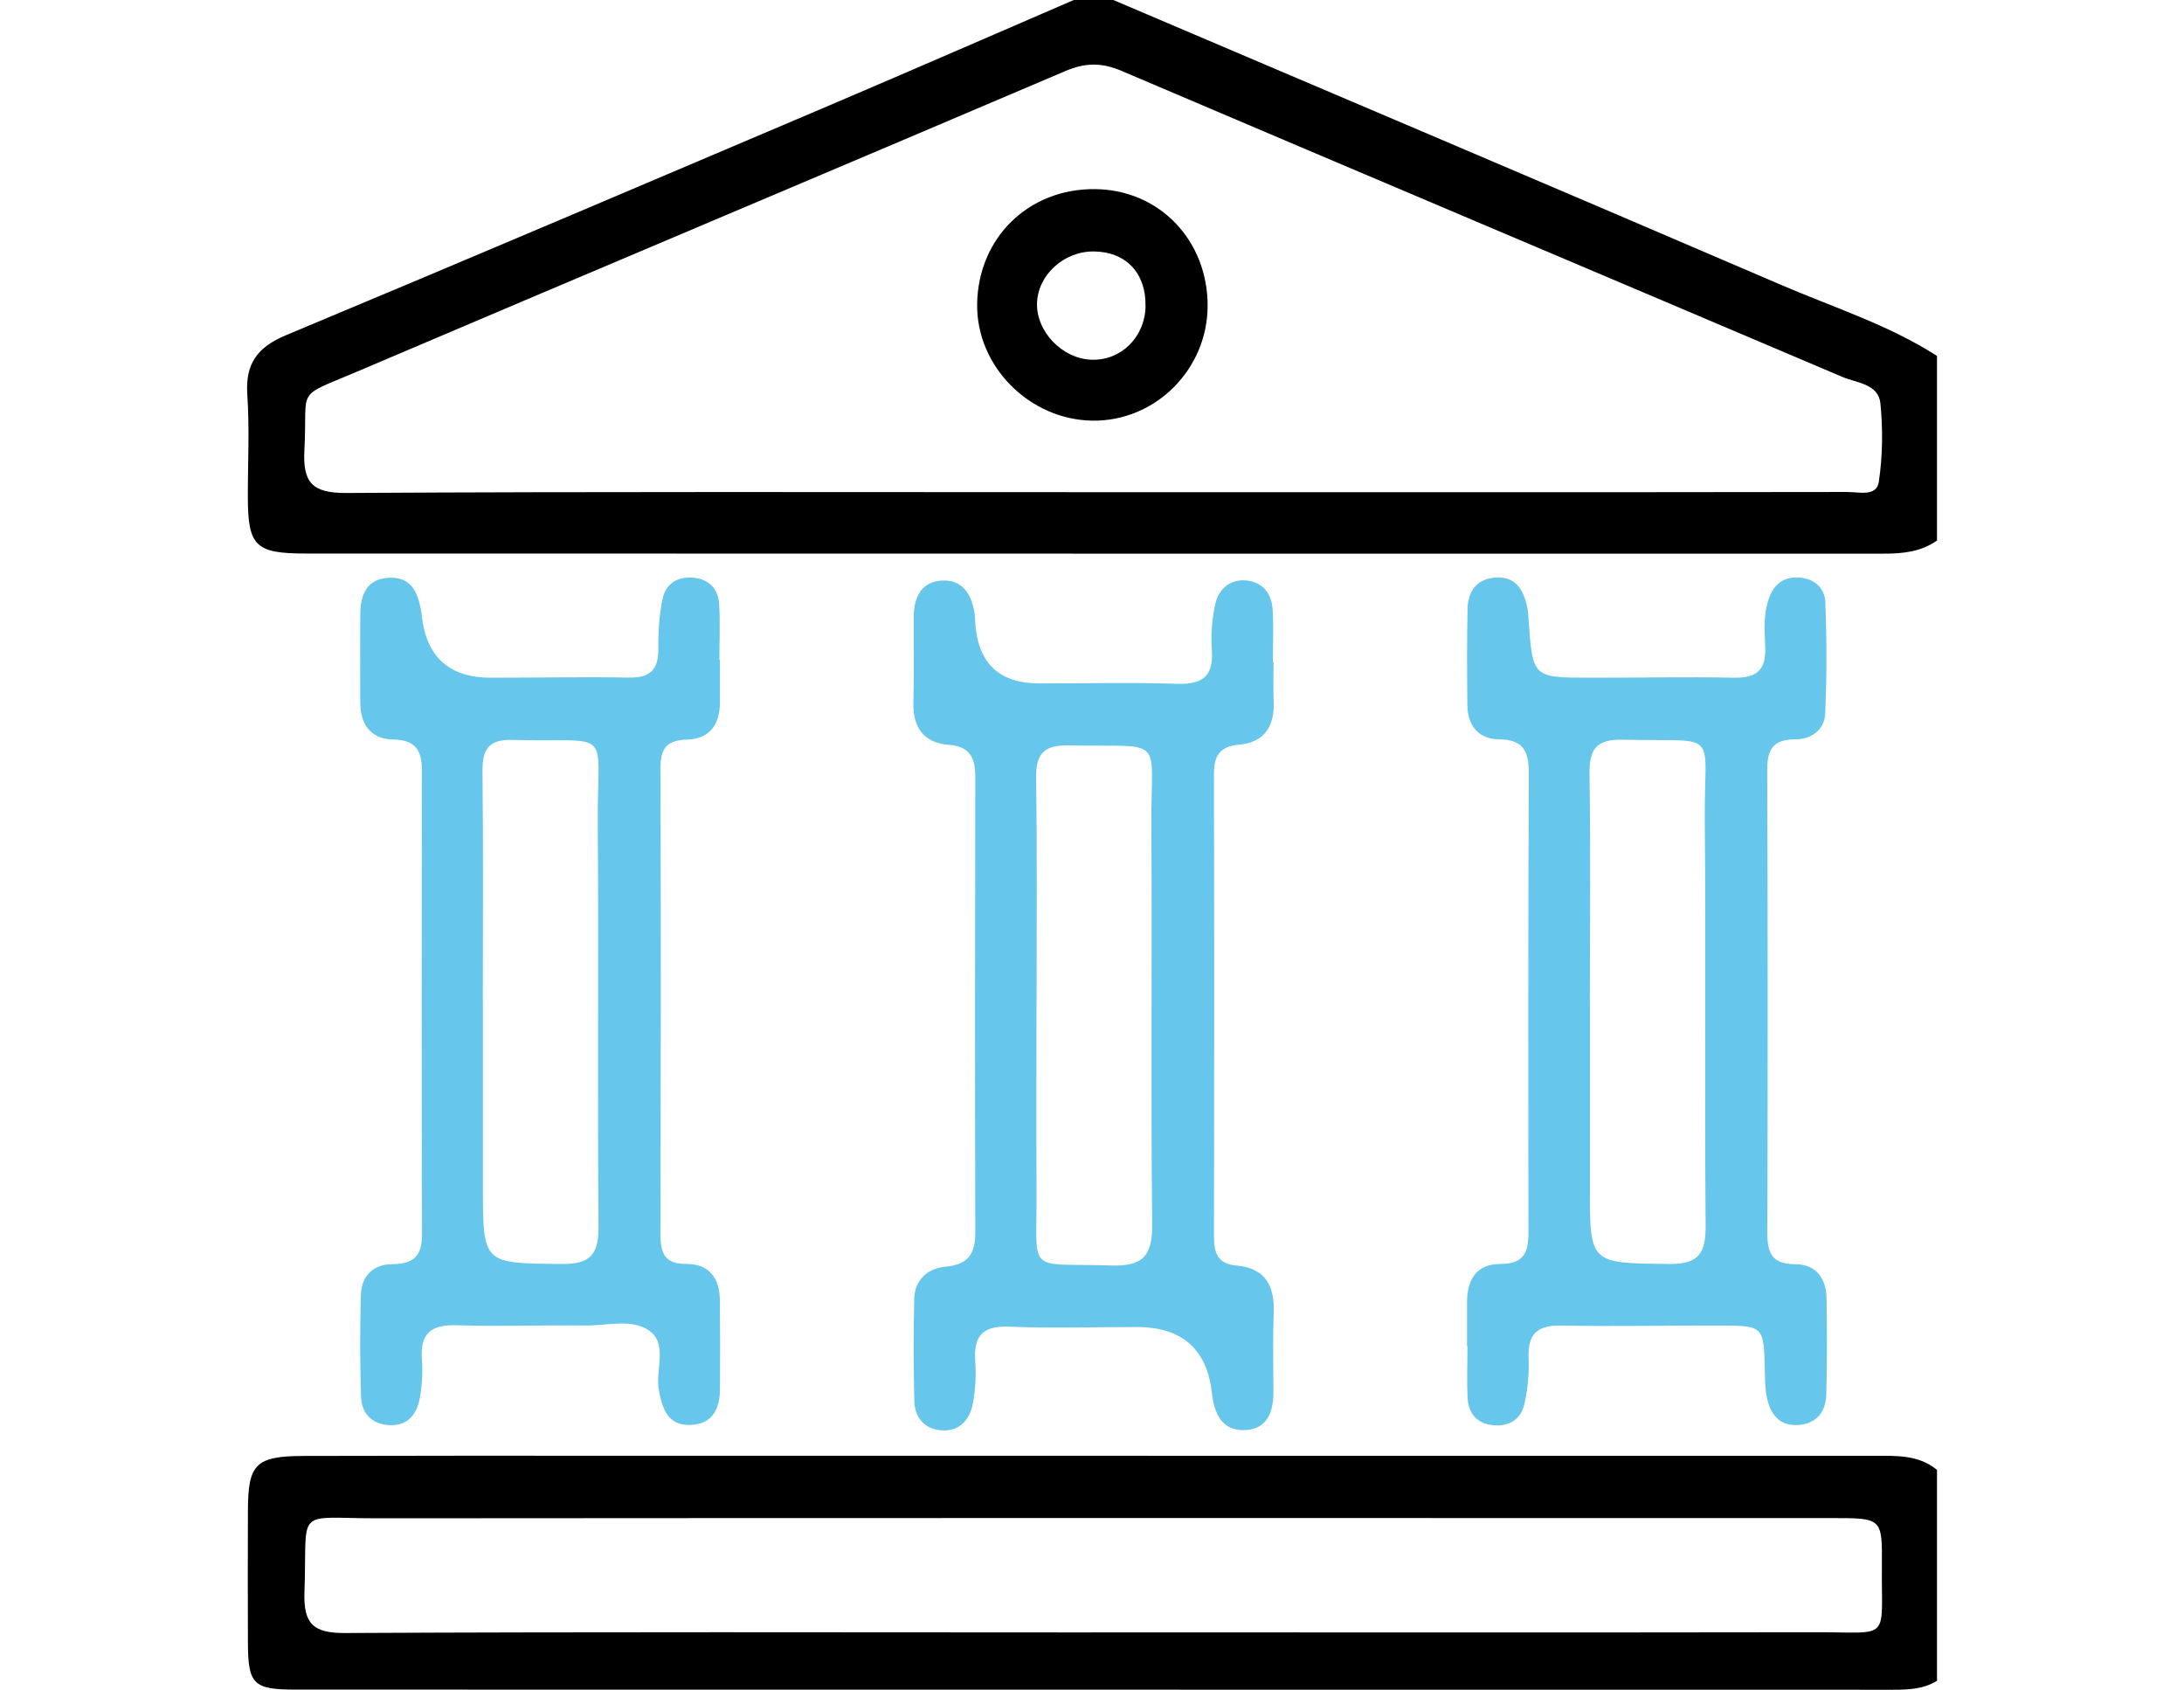 <svg width="181" height="140" viewBox="0 0 181 140" fill="none" xmlns="http://www.w3.org/2000/svg">
<g clip-path="url(#clip0_1078_10913)">
<path d="M160.529 44.781C159.197 45.729 157.678 45.872 156.105 45.872C112.508 45.872 68.912 45.872 25.321 45.861C21.143 45.861 20.551 45.23 20.54 41.173C20.535 38.35 20.688 35.521 20.496 32.714C20.321 30.132 21.319 28.766 23.709 27.769C38.819 21.464 53.884 15.044 68.956 8.64C75.644 5.789 82.311 2.884 88.989 0C90.079 0 91.171 0 92.267 0C110.737 7.867 129.224 15.702 147.667 23.629C151.993 25.488 156.527 26.919 160.529 29.49V44.781ZM90.633 40.779C100.452 40.779 110.277 40.779 120.096 40.779C131.099 40.779 142.102 40.784 153.106 40.762C154.043 40.762 155.518 41.168 155.704 39.94C156.028 37.807 156.05 35.587 155.842 33.438C155.683 31.793 153.868 31.733 152.684 31.228C132.777 22.763 112.848 14.353 92.947 5.872C91.308 5.17 89.937 5.186 88.292 5.888C68.725 14.227 49.12 22.473 29.553 30.806C24.361 33.015 25.513 31.985 25.227 37.275C25.085 39.984 25.863 40.861 28.698 40.844C49.339 40.724 69.986 40.779 90.628 40.779H90.633Z" fill="black"/>
<path d="M160.529 139.26C159.394 139.961 158.133 140 156.845 140C112.739 139.989 68.627 140 24.52 139.989C20.984 139.989 20.562 139.556 20.546 136.085C20.529 132.445 20.535 128.81 20.546 125.17C20.556 121.283 21.187 120.641 25.195 120.63C34.29 120.603 43.385 120.608 52.475 120.614C86.763 120.614 121.05 120.619 155.332 120.619C157.157 120.619 158.994 120.521 160.529 121.782V139.26ZM90.491 135.247C110.496 135.247 130.502 135.268 150.507 135.236C156.779 135.225 155.907 136.063 155.962 129.704C155.995 125.778 155.962 125.778 151.872 125.778C111.68 125.778 71.489 125.762 31.297 125.795C24.312 125.8 25.485 124.791 25.233 131.886C25.14 134.479 25.896 135.312 28.572 135.301C49.213 135.197 69.855 135.247 90.496 135.252L90.491 135.247Z" fill="black"/>
<path d="M105.545 54.846C105.545 55.937 105.506 57.033 105.556 58.124C105.643 60.18 104.777 61.523 102.683 61.699C101 61.842 100.599 62.708 100.605 64.215C100.638 76.957 100.632 89.698 100.61 102.439C100.61 103.793 100.89 104.72 102.48 104.857C104.881 105.06 105.654 106.567 105.561 108.821C105.473 111.003 105.534 113.19 105.534 115.372C105.534 117 105.007 118.404 103.204 118.486C101.257 118.574 100.632 117.121 100.44 115.422C100.031 111.785 97.97 109.961 94.256 109.95C90.709 109.945 87.151 110.065 83.609 109.917C81.394 109.829 80.682 110.723 80.824 112.801C80.906 113.969 80.841 115.175 80.616 116.326C80.347 117.708 79.437 118.656 77.93 118.503C76.586 118.366 75.808 117.412 75.775 116.079C75.709 113.261 75.693 110.438 75.769 107.62C75.813 106.025 76.877 105.082 78.379 104.945C80.238 104.78 80.835 103.875 80.83 102.105C80.791 89.544 80.802 76.99 80.83 64.429C80.83 62.85 80.457 61.847 78.615 61.71C76.548 61.551 75.638 60.252 75.698 58.174C75.764 55.811 75.704 53.442 75.725 51.074C75.742 49.418 76.411 48.119 78.204 48.097C79.832 48.075 80.528 49.309 80.764 50.794C80.808 51.063 80.808 51.337 80.824 51.611C81.051 54.941 82.805 56.611 86.087 56.622C89.909 56.633 93.735 56.529 97.551 56.655C99.656 56.721 100.583 56.041 100.435 53.859C100.347 52.609 100.435 51.304 100.709 50.076C100.983 48.821 101.921 47.971 103.28 48.092C104.635 48.212 105.386 49.166 105.468 50.482C105.561 51.929 105.49 53.393 105.49 54.846C105.506 54.846 105.528 54.846 105.545 54.846ZM85.901 83.283C85.901 88.376 85.868 93.47 85.906 98.563C85.961 105.75 84.903 104.616 92.074 104.851C94.711 104.939 95.517 104.056 95.49 101.436C95.364 90.433 95.49 79.429 95.418 68.426C95.369 60.778 96.74 61.924 88.543 61.759C86.526 61.721 85.835 62.444 85.868 64.462C85.961 70.734 85.901 77.011 85.906 83.283H85.901Z" fill="#66C6EB"/>
<path d="M121.58 111.518C121.58 110.334 121.585 109.155 121.58 107.971C121.563 106.057 122.331 104.714 124.392 104.719C126.256 104.719 126.673 103.787 126.673 102.154C126.651 89.423 126.651 76.688 126.695 63.957C126.7 62.181 126.185 61.271 124.233 61.255C122.512 61.244 121.624 60.103 121.607 58.387C121.58 55.75 121.569 53.113 121.624 50.476C121.651 49.056 122.314 48.004 123.855 47.861C125.598 47.697 126.251 48.842 126.569 50.306C126.645 50.657 126.662 51.024 126.684 51.392C127.024 56.129 127.024 56.139 131.7 56.15C135.703 56.161 139.705 56.068 143.707 56.15C145.576 56.189 146.377 55.514 146.295 53.617C146.234 52.269 146.125 50.887 146.607 49.566C147.029 48.409 147.813 47.773 149.08 47.85C150.363 47.927 151.229 48.716 151.273 49.884C151.399 52.965 151.404 56.063 151.262 59.144C151.201 60.471 150.105 61.255 148.8 61.255C147.029 61.255 146.454 62.011 146.459 63.738C146.508 76.562 146.508 89.385 146.47 102.209C146.47 103.875 146.909 104.736 148.756 104.741C150.511 104.741 151.355 105.915 151.377 107.603C151.415 110.24 151.421 112.877 151.355 115.514C151.317 116.951 150.576 117.949 149.047 118.064C147.479 118.179 146.733 117.187 146.437 115.816C146.284 115.114 146.278 114.374 146.262 113.65C146.185 109.851 146.19 109.835 142.517 109.824C138.153 109.813 133.784 109.911 129.42 109.824C127.424 109.785 126.596 110.498 126.684 112.516C126.739 113.771 126.618 115.065 126.344 116.293C126.053 117.62 125.034 118.234 123.674 118.075C122.419 117.927 121.706 117.115 121.635 115.893C121.552 114.445 121.618 112.987 121.618 111.529C121.602 111.529 121.585 111.529 121.574 111.529L121.58 111.518ZM131.766 83.009C131.766 88.102 131.772 93.195 131.766 98.283C131.755 104.752 131.75 104.643 138.301 104.725C140.774 104.758 141.371 103.853 141.355 101.545C141.262 90.361 141.388 79.177 141.284 67.993C141.212 60.273 142.72 61.485 134.474 61.288C132.216 61.233 131.706 62.137 131.733 64.182C131.826 70.454 131.766 76.732 131.761 83.004L131.766 83.009Z" fill="#66C6EB"/>
<path d="M59.663 54.665C59.663 55.849 59.663 57.028 59.663 58.212C59.663 60.043 58.797 61.228 56.933 61.277C55.282 61.321 54.734 61.99 54.74 63.602C54.778 76.518 54.767 89.429 54.74 102.346C54.74 103.887 55.14 104.731 56.872 104.72C58.769 104.709 59.641 105.888 59.657 107.708C59.685 110.164 59.685 112.62 59.668 115.076C59.657 116.71 59.076 117.998 57.223 118.059C55.321 118.119 54.888 116.699 54.603 115.175C54.296 113.519 55.359 111.381 53.83 110.268C52.371 109.216 50.299 109.846 48.495 109.824C44.948 109.78 41.401 109.912 37.854 109.802C35.759 109.736 34.8 110.449 34.965 112.615C35.047 113.689 34.981 114.808 34.784 115.871C34.526 117.253 33.709 118.207 32.147 118.07C30.765 117.949 29.965 117.056 29.921 115.734C29.833 112.916 29.827 110.098 29.91 107.28C29.959 105.685 30.962 104.736 32.552 104.736C34.296 104.736 34.981 104.018 34.975 102.286C34.943 89.462 34.943 76.639 34.965 63.815C34.965 62.16 34.422 61.304 32.612 61.272C30.748 61.239 29.866 60.054 29.86 58.229C29.849 55.773 29.838 53.316 29.86 50.86C29.877 49.237 30.419 47.927 32.289 47.867C34.197 47.807 34.657 49.221 34.926 50.74C34.943 50.827 34.943 50.921 34.953 51.014C35.334 54.438 37.24 56.151 40.672 56.151C44.493 56.151 48.314 56.074 52.13 56.14C53.895 56.173 54.586 55.471 54.559 53.728C54.537 52.379 54.636 50.997 54.899 49.676C55.167 48.344 56.16 47.719 57.536 47.872C58.808 48.015 59.52 48.826 59.597 50.038C59.696 51.578 59.619 53.125 59.619 54.671C59.636 54.671 59.652 54.671 59.668 54.671L59.663 54.665ZM40.019 83.004C40.019 88.097 40.019 93.19 40.019 98.284C40.025 104.769 40.03 104.66 46.543 104.725C49.011 104.753 49.625 103.87 49.603 101.551C49.509 90.455 49.625 79.364 49.542 68.267C49.482 60.087 50.968 61.529 42.453 61.304C40.485 61.255 39.97 62.088 39.986 63.909C40.058 70.274 40.014 76.639 40.014 83.004H40.019Z" fill="#66C6EB"/>
<path d="M100.082 25.356C100.066 30.63 95.723 34.934 90.521 34.852C85.301 34.77 80.921 30.345 80.981 25.219C81.047 19.709 85.241 15.608 90.762 15.669C96.08 15.723 100.098 19.907 100.082 25.356ZM94.934 25.373C94.994 22.637 93.317 20.86 90.652 20.833C88.163 20.811 85.992 22.796 85.943 25.148C85.893 27.483 88.021 29.698 90.416 29.802C92.883 29.912 94.885 27.955 94.939 25.373H94.934Z" fill="black"/>
</g>
<defs>
<clipPath id="clip0_1078_10913">
<rect width="140.055" height="140" fill="white" transform="translate(20.473)"/>
</clipPath>
</defs>
</svg>
